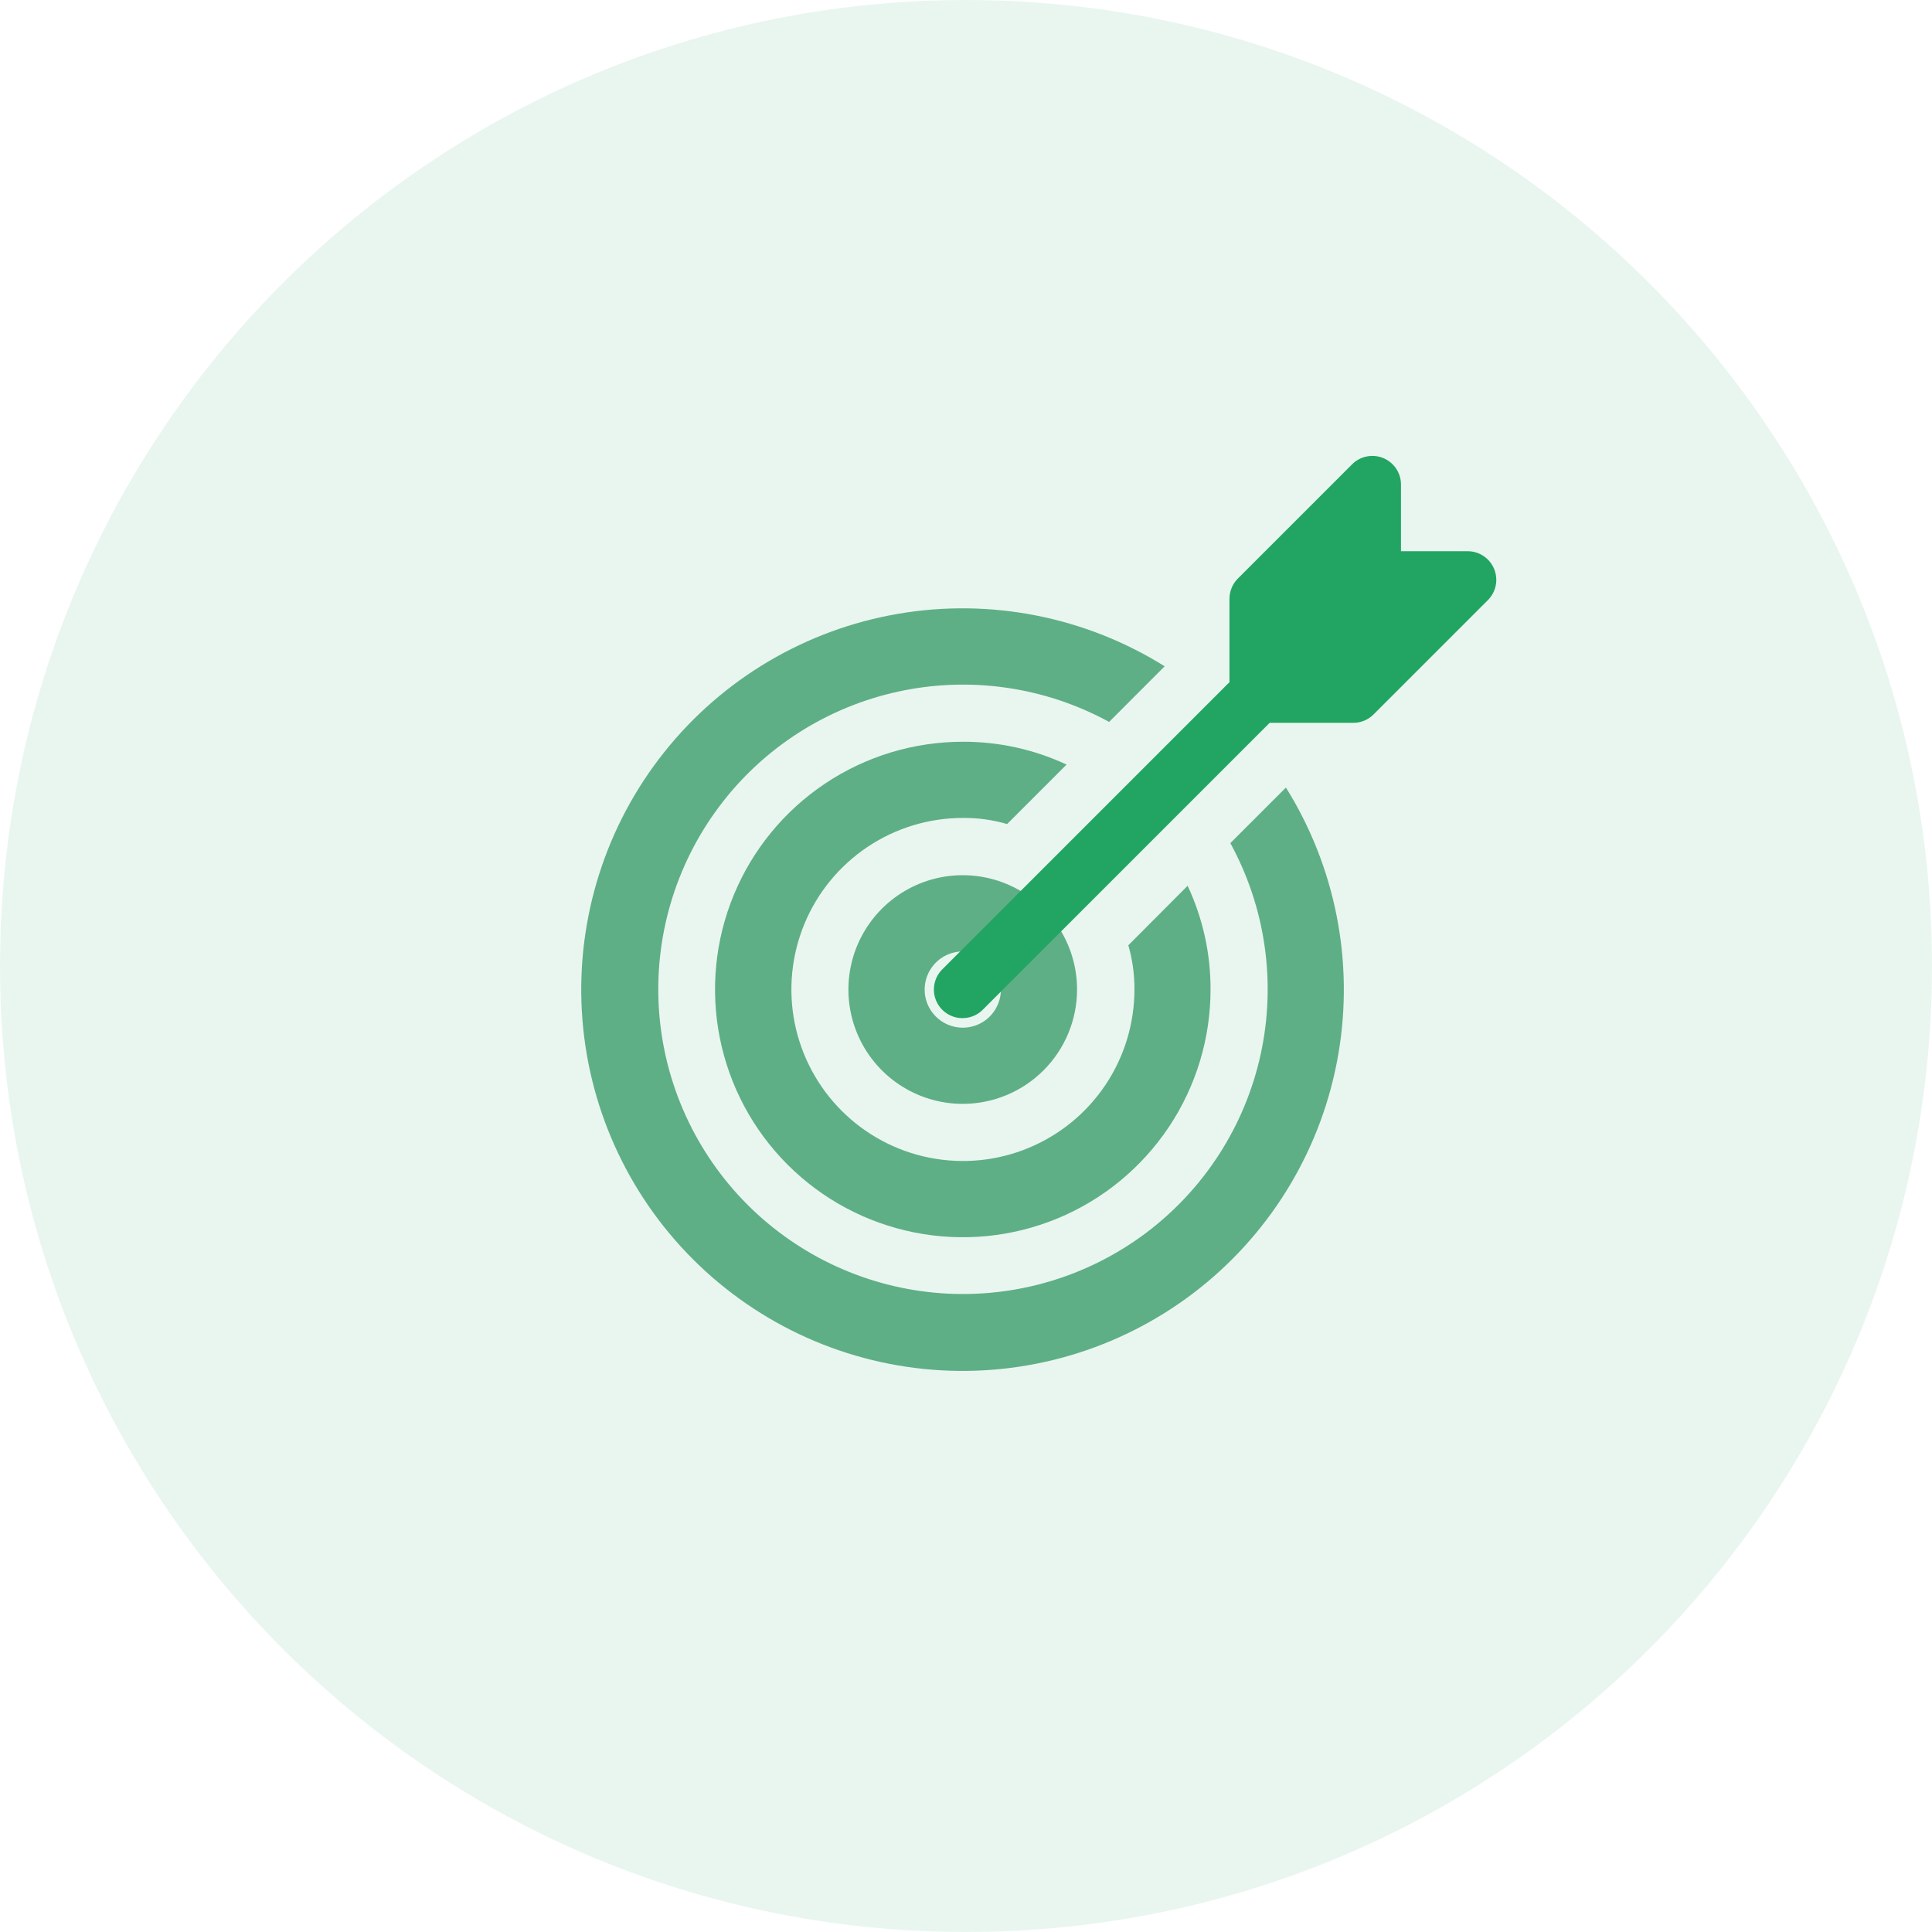 <svg width="55" height="55" viewBox="0 0 55 55" fill="none" xmlns="http://www.w3.org/2000/svg">
<g clip-path="url(#clip0_128_611)">
<g opacity="0.1">
<path d="M27.5 55C42.688 55 55 42.688 55 27.5C55 12.312 42.688 0 27.5 0C12.312 0 0 12.312 0 27.5C0 42.688 12.312 55 27.5 55Z" fill="#22A562"/>
</g>
<path d="M36.609 22.418L35.025 24.002C36.026 25.833 36.333 27.964 35.891 30.003C35.448 32.043 34.285 33.854 32.615 35.106C30.945 36.357 28.879 36.964 26.798 36.816C24.716 36.667 22.758 35.773 21.282 34.298C19.806 32.822 18.911 30.864 18.762 28.783C18.613 26.701 19.22 24.636 20.471 22.965C21.721 21.294 23.533 20.131 25.572 19.688C27.611 19.244 29.742 19.551 31.574 20.552L33.156 18.968C30.895 17.555 28.193 17.023 25.565 17.474C22.937 17.925 20.567 19.328 18.907 21.415C17.247 23.501 16.413 26.126 16.564 28.788C16.715 31.45 17.841 33.963 19.726 35.848C21.612 37.734 24.125 38.859 26.787 39.01C29.449 39.161 32.073 38.327 34.16 36.667C36.246 35.007 37.649 32.638 38.1 30.01C38.551 27.382 38.02 24.68 36.607 22.419L36.609 22.418Z" fill="#5FAF86"/>
<path d="M33.809 25.216L32.121 26.91C32.239 27.319 32.298 27.742 32.295 28.168C32.295 29.134 32.009 30.078 31.473 30.881C30.936 31.684 30.173 32.31 29.281 32.679C28.389 33.049 27.407 33.146 26.46 32.957C25.513 32.769 24.643 32.304 23.96 31.621C23.277 30.938 22.812 30.068 22.623 29.121C22.435 28.173 22.532 27.192 22.901 26.299C23.271 25.407 23.897 24.645 24.7 24.108C25.503 23.571 26.447 23.285 27.413 23.285C27.838 23.281 28.262 23.34 28.671 23.459L30.363 21.766C29.439 21.334 28.429 21.112 27.409 21.116C26.014 21.116 24.65 21.53 23.49 22.305C22.33 23.08 21.426 24.181 20.892 25.47C20.358 26.759 20.219 28.177 20.491 29.545C20.763 30.913 21.435 32.17 22.421 33.156C23.408 34.143 24.664 34.814 26.032 35.086C27.401 35.359 28.819 35.219 30.108 34.685C31.396 34.151 32.498 33.247 33.273 32.087C34.048 30.927 34.462 29.564 34.462 28.169C34.465 27.149 34.243 26.142 33.81 25.218L33.809 25.216Z" fill="#5FAF86"/>
<path d="M27.407 31.425C26.764 31.425 26.134 31.234 25.599 30.876C25.064 30.519 24.646 30.01 24.4 29.416C24.154 28.821 24.089 28.166 24.215 27.535C24.34 26.904 24.651 26.324 25.106 25.868C25.561 25.413 26.141 25.103 26.772 24.977C27.404 24.852 28.058 24.916 28.653 25.163C29.248 25.409 29.756 25.826 30.114 26.362C30.471 26.897 30.662 27.526 30.662 28.17C30.661 29.033 30.318 29.86 29.708 30.47C29.098 31.081 28.27 31.424 27.407 31.425ZM27.407 27.086C27.193 27.086 26.983 27.15 26.805 27.269C26.626 27.389 26.488 27.558 26.406 27.757C26.324 27.955 26.302 28.173 26.344 28.384C26.386 28.594 26.49 28.787 26.642 28.939C26.794 29.09 26.987 29.194 27.198 29.235C27.408 29.277 27.626 29.255 27.825 29.173C28.023 29.091 28.192 28.951 28.311 28.773C28.43 28.594 28.494 28.385 28.493 28.17C28.494 28.027 28.466 27.886 28.412 27.753C28.357 27.621 28.277 27.501 28.176 27.4C28.075 27.299 27.956 27.219 27.824 27.164C27.692 27.109 27.55 27.081 27.407 27.081V27.086Z" fill="#5FAF86"/>
<path d="M27.407 28.984C27.245 28.986 27.087 28.939 26.952 28.85C26.817 28.761 26.711 28.634 26.649 28.485C26.586 28.335 26.57 28.171 26.602 28.012C26.633 27.854 26.711 27.708 26.826 27.594L34.964 19.456C35.118 19.308 35.323 19.226 35.537 19.227C35.75 19.229 35.955 19.315 36.105 19.466C36.256 19.617 36.342 19.821 36.344 20.034C36.346 20.248 36.264 20.453 36.115 20.607L27.977 28.745C27.902 28.821 27.813 28.881 27.714 28.922C27.615 28.963 27.509 28.984 27.402 28.983L27.407 28.984Z" fill="#22A562"/>
<path d="M38.527 20.578H35.814C35.598 20.578 35.391 20.492 35.238 20.34C35.086 20.187 35 19.98 35 19.764V17.047C35.001 16.831 35.086 16.624 35.238 16.471L38.493 13.216C38.607 13.102 38.752 13.025 38.91 12.994C39.068 12.963 39.231 12.979 39.38 13.041C39.529 13.102 39.656 13.207 39.745 13.34C39.835 13.474 39.883 13.631 39.883 13.792V15.692H41.783C41.944 15.692 42.101 15.74 42.235 15.83C42.368 15.919 42.473 16.046 42.534 16.195C42.596 16.344 42.612 16.507 42.581 16.665C42.55 16.823 42.472 16.968 42.359 17.082L39.104 20.337C38.951 20.491 38.744 20.577 38.527 20.578Z" fill="#22A562"/>
</g>
<defs>
<clipPath id="clip0_128_611">
<rect width="55" height="55" fill="white"/>
</clipPath>
</defs>
</svg>
